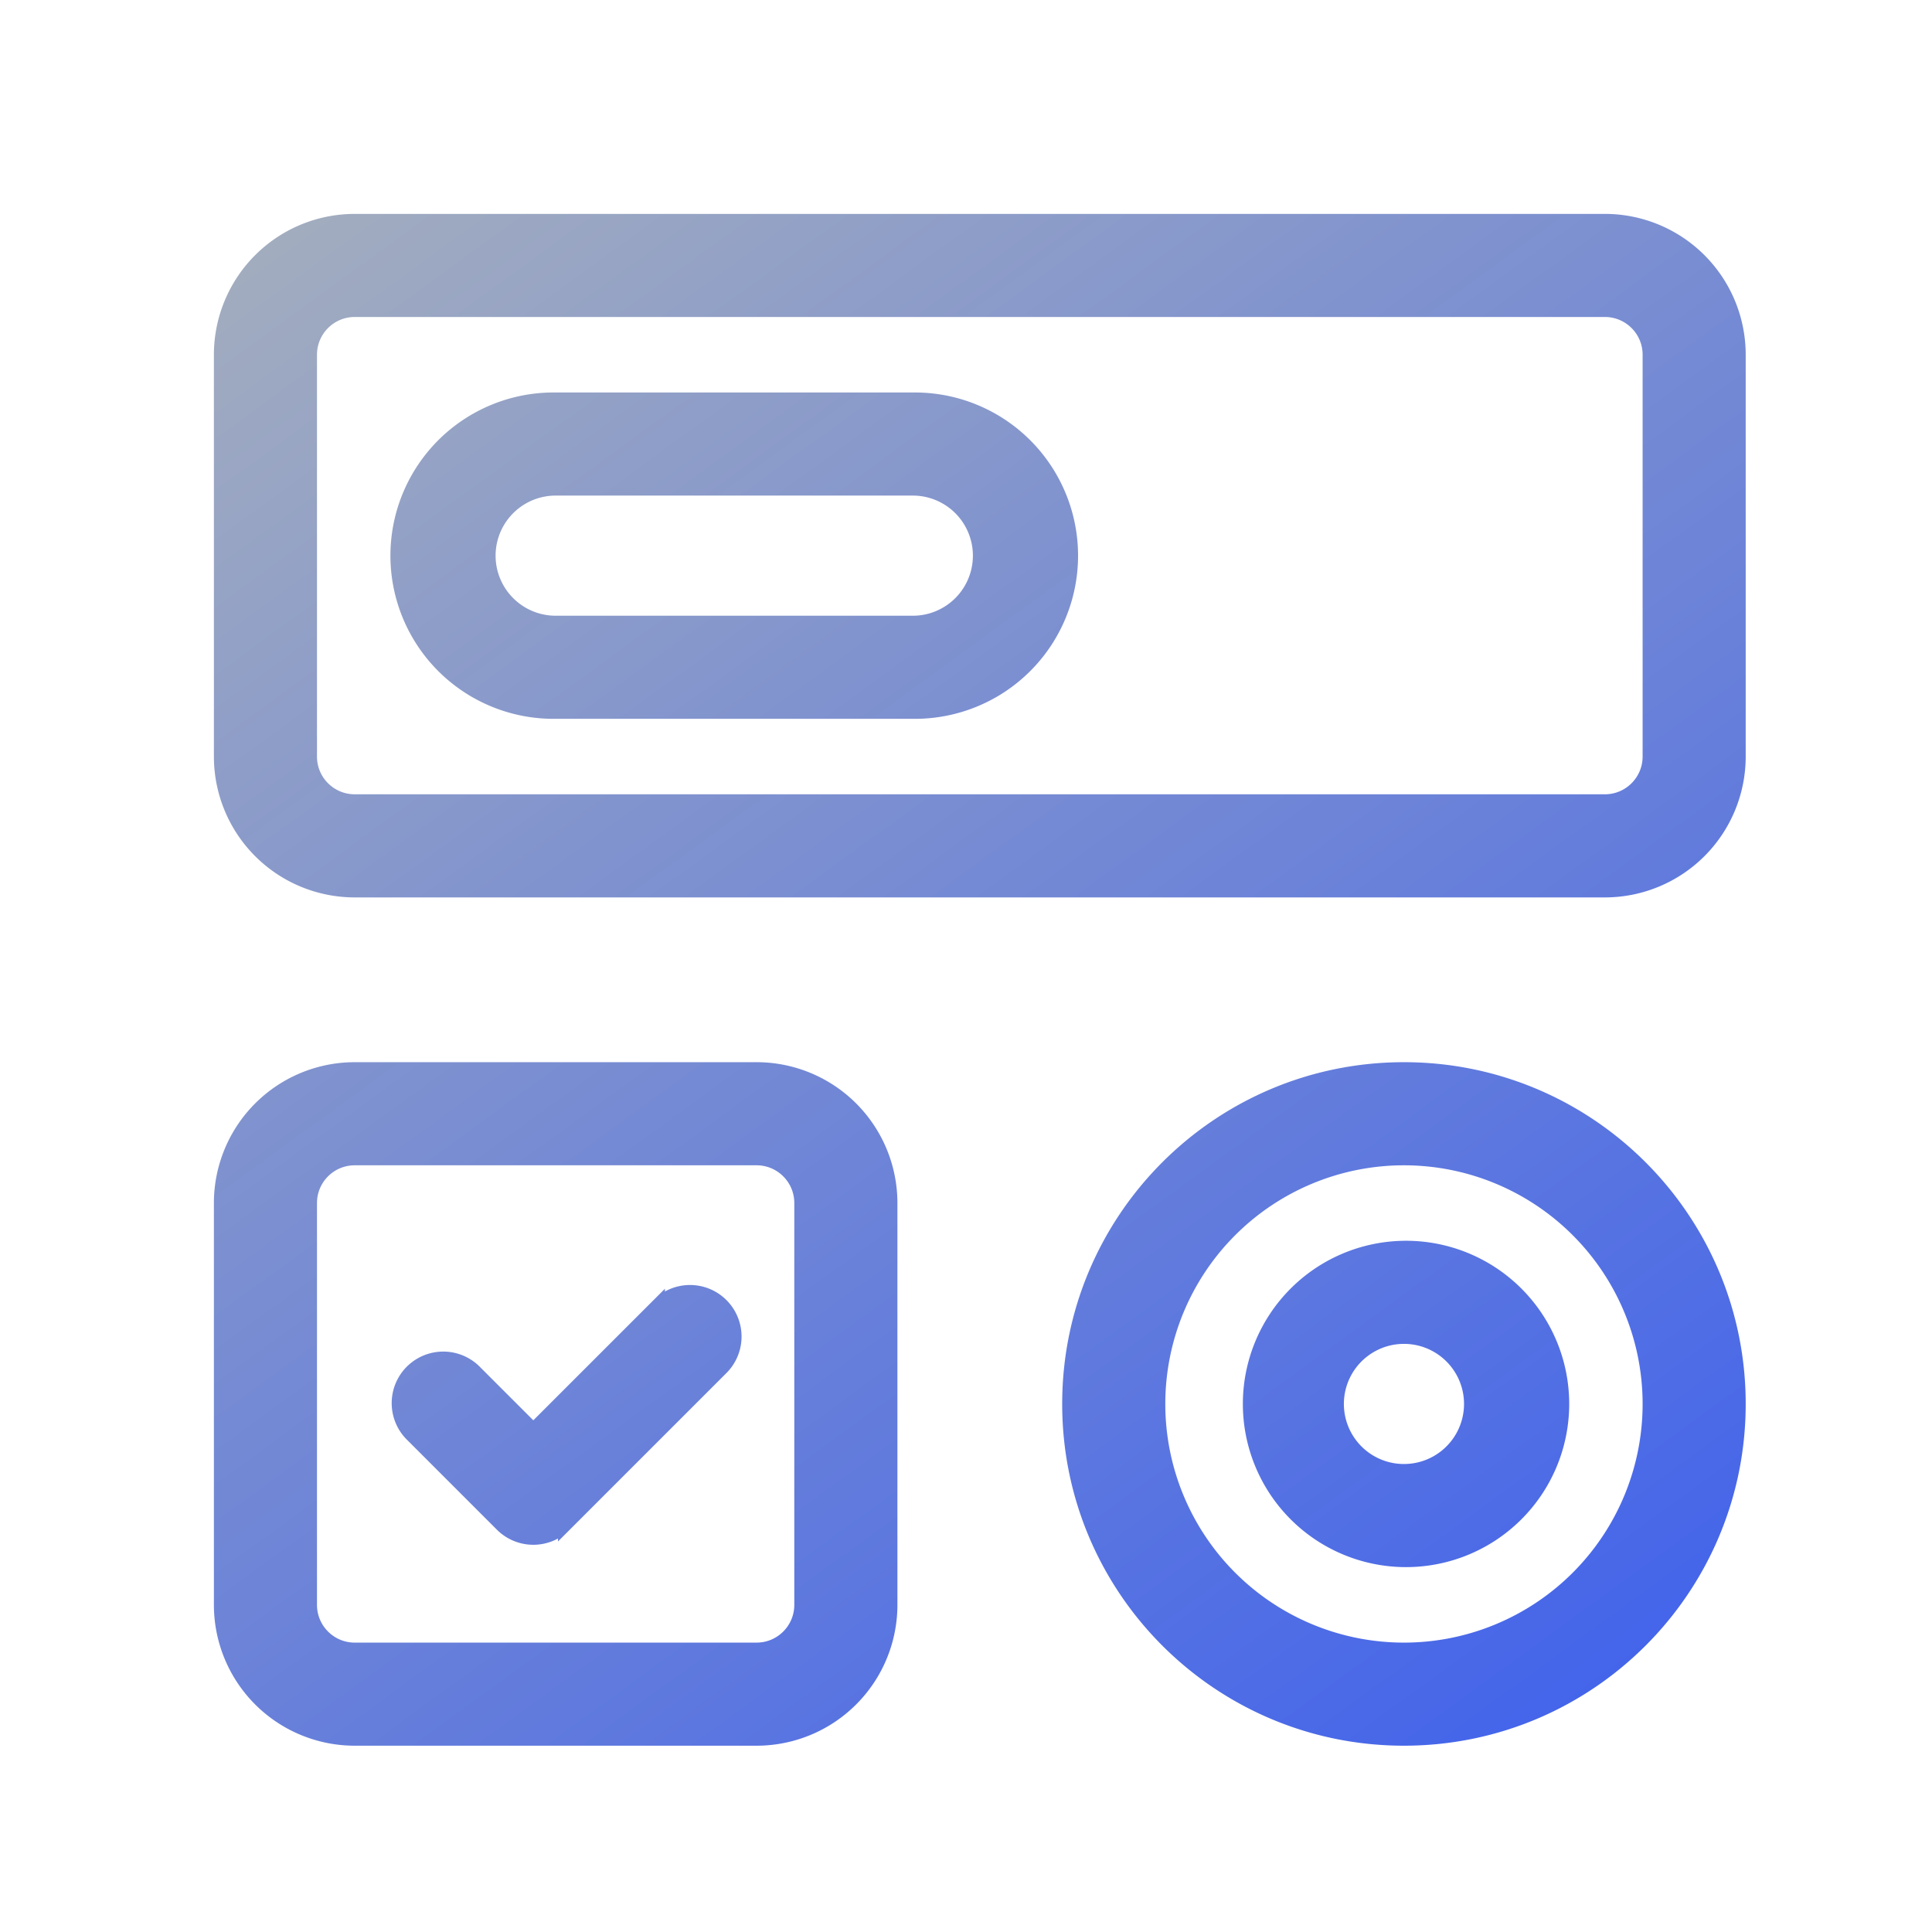 <svg xmlns="http://www.w3.org/2000/svg" width="70" height="70"><linearGradient id="a" x1="0%" x2="100%" y1="0%" y2="100%"><stop offset="0" stop-color="#a4aebe"/><stop offset="1" stop-color="#2d53f5"/></linearGradient><path fill="url(#a)" stroke="url(#a)" stroke-width=".5" d="M4.853 30.735h14.559a4.853 4.853 0 0 1 4.853 4.853v14.559A4.853 4.853 0 0 1 19.412 55H4.852A4.853 4.853 0 0 1 0 50.147V35.588a4.853 4.853 0 0 1 4.853-4.853zm0 3.236c-.894 0-1.618.724-1.618 1.617v14.559c0 .893.724 1.618 1.618 1.618h14.559c.893 0 1.617-.725 1.617-1.618V35.588c0-.893-.724-1.617-1.617-1.617zm38.015-3.236c6.7 0 12.132 5.432 12.132 12.133S49.568 55 42.868 55s-12.133-5.432-12.133-12.132 5.432-12.133 12.133-12.133zm0 3.236a8.897 8.897 0 1 0 0 17.794 8.897 8.897 0 0 0 0-17.794zM4.853 0h45.294A4.853 4.853 0 0 1 55 4.853v14.559a4.853 4.853 0 0 1-4.853 4.853H4.853A4.853 4.853 0 0 1 0 19.412V4.852A4.853 4.853 0 0 1 4.853 0zm0 3.235c-.894 0-1.618.725-1.618 1.618v14.559c0 .893.724 1.617 1.618 1.617h45.294c.893 0 1.618-.724 1.618-1.617V4.852c0-.893-.725-1.617-1.618-1.617zm7.28 3.236h12.94a5.662 5.662 0 1 1 0 11.323h-12.94a5.662 5.662 0 1 1 0-11.323zm0 3.235a2.426 2.426 0 0 0 0 4.853h12.94a2.426 2.426 0 0 0 0-4.853zm3.708 29.591a1.618 1.618 0 1 1 2.288 2.288l-5.662 5.662a1.618 1.618 0 0 1-2.287 0L6.944 44.01a1.618 1.618 0 1 1 2.288-2.287l2.091 2.091zm27.027-2.091a5.662 5.662 0 1 1 0 11.323 5.662 5.662 0 0 1 0-11.323zm0 3.235a2.426 2.426 0 1 0 0 4.853 2.426 2.426 0 0 0 0-4.853z" transform="translate(8 8)"/></svg>